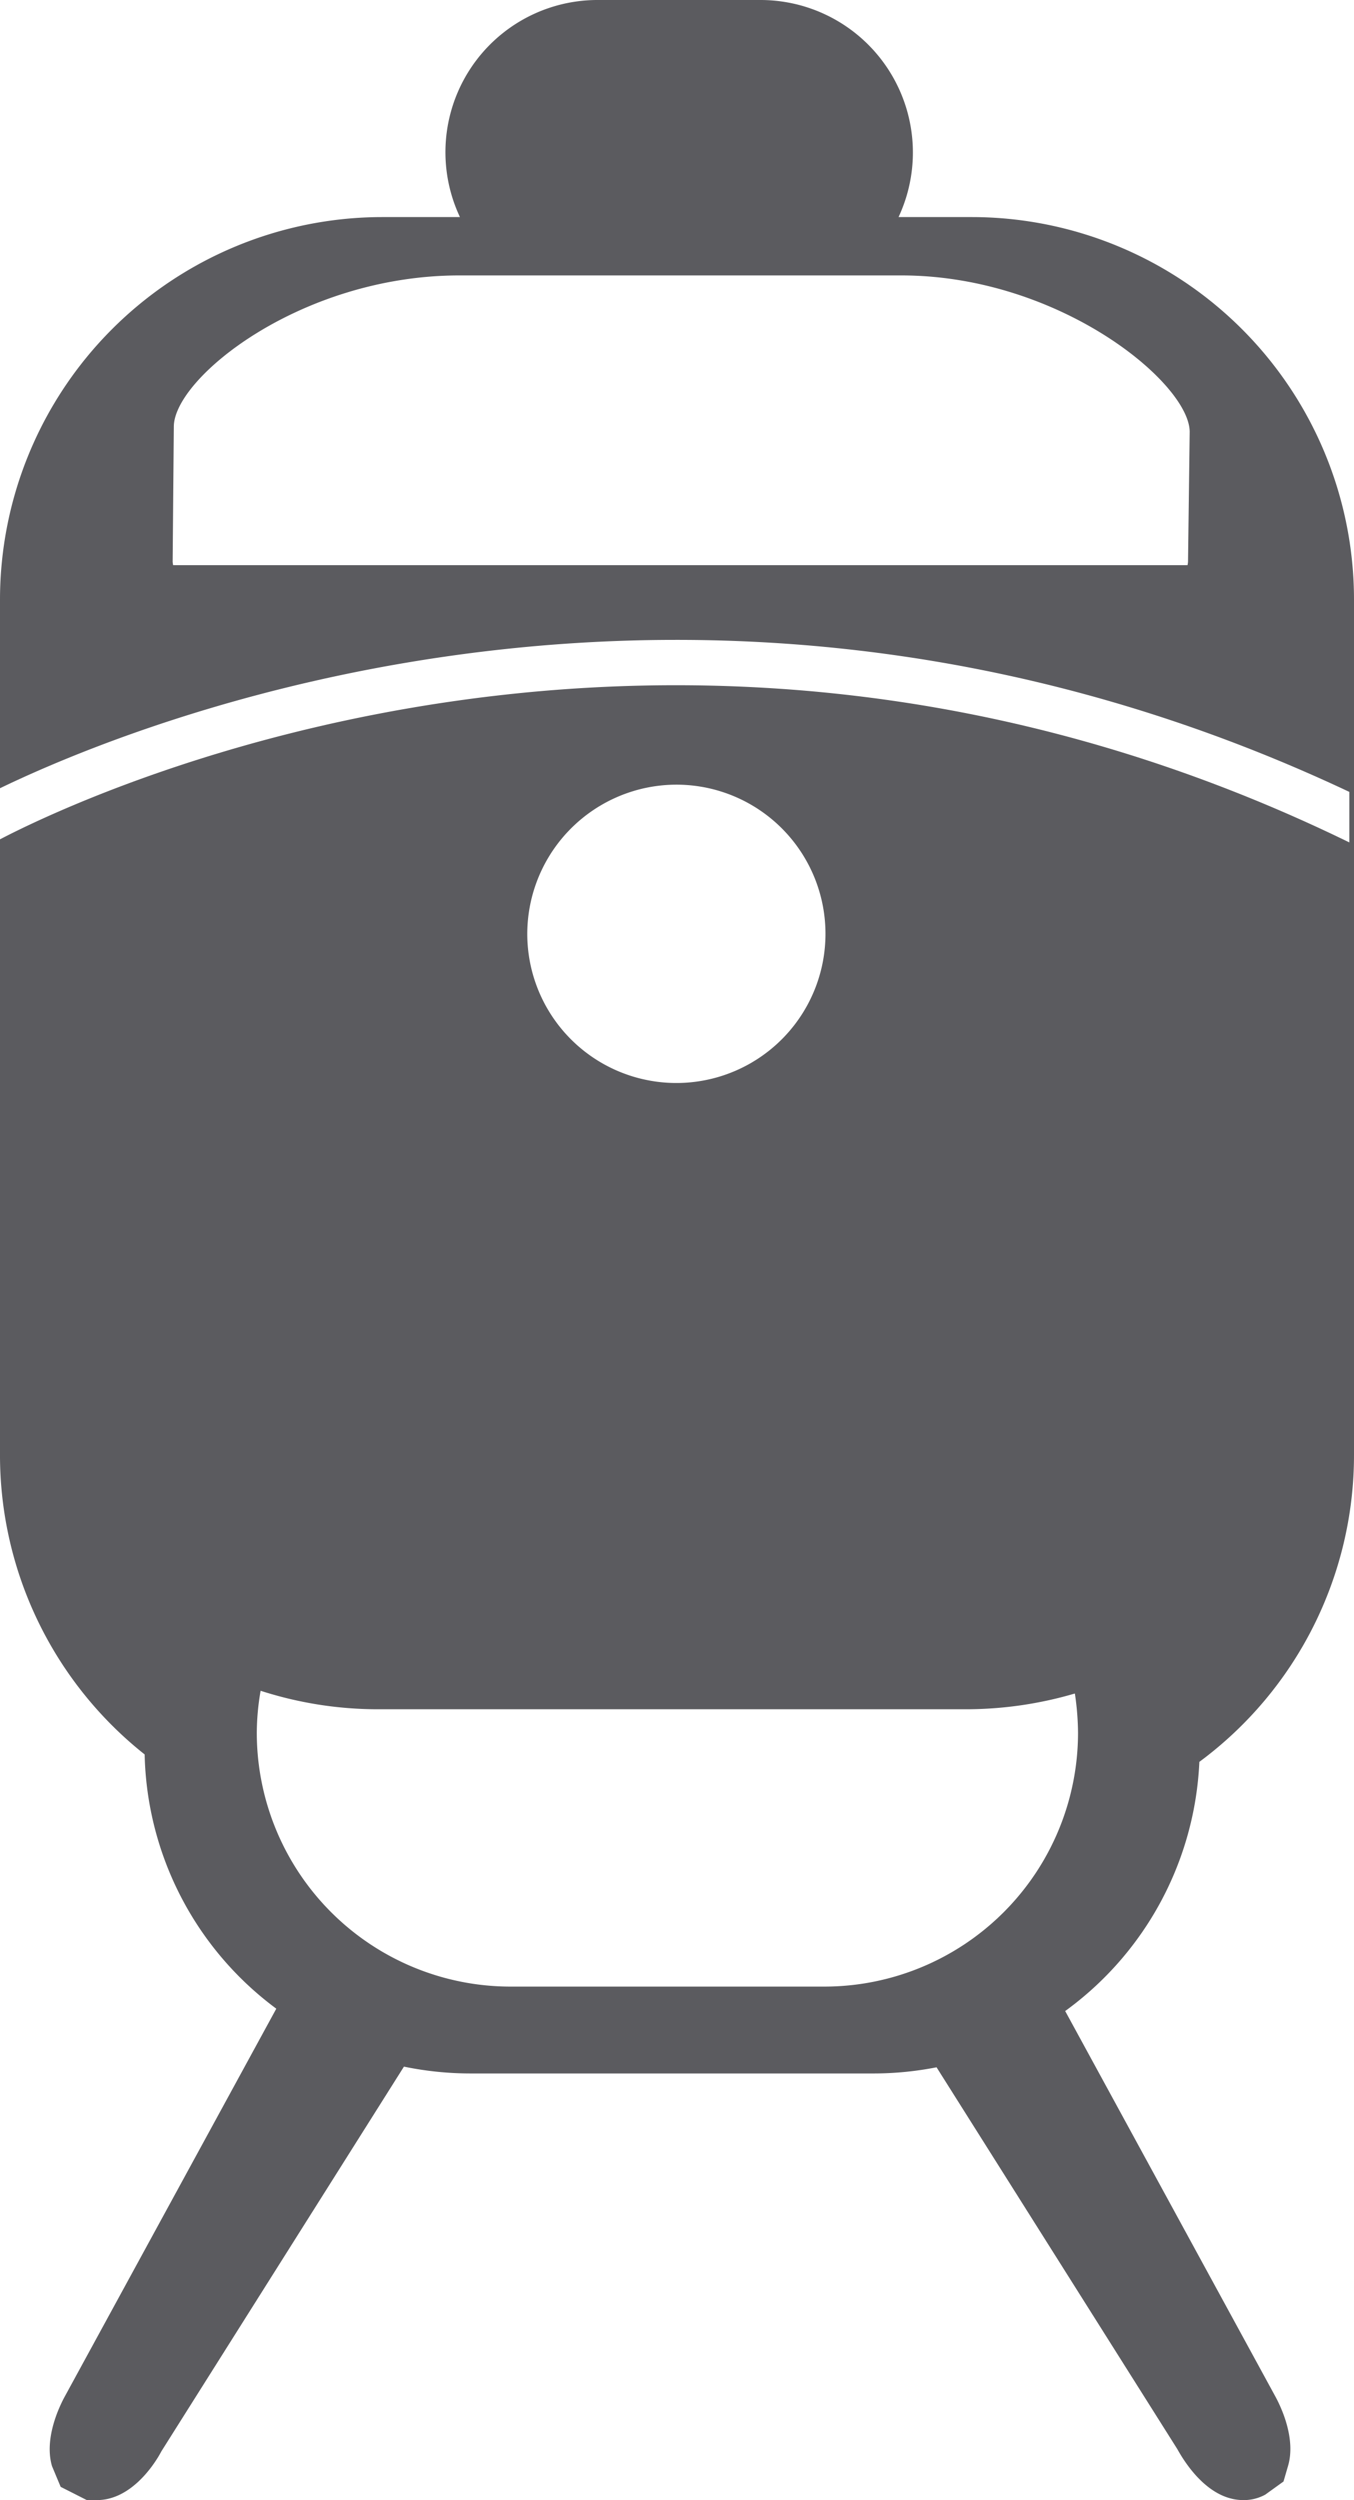 <svg xmlns="http://www.w3.org/2000/svg" viewBox="0 0 116.898 215.755"><defs><style>.cls-1{fill:#5b5b5f;}</style></defs><title>Asset 21</title><g id="Layer_2" data-name="Layer 2"><g id="Capa_1" data-name="Capa 1"><path class="cls-1" d="M103.547,152.047a32.928,32.928,0,0,0,13.351-26.473V51.752A33.019,33.019,0,0,0,83.879,18.733h-6.302A13.161,13.161,0,0,0,65.606,0H51.694A13.136,13.136,0,0,0,39.709,18.733h-6.69A33.028,33.028,0,0,0,0,51.752V68.024c11.639-5.626,60.787-25.933,116.495.316V72.7C57.923,44.141,6.546,69.01,0,72.434v53.14a32.954,32.954,0,0,0,12.488,25.832,28.046,28.046,0,0,0,11.366,21.941L5.625,206.756c-.576,1.043-1.813,3.733-1.137,6.064l.749,1.792,2.259,1.144h.863c2.964,0,4.978-3.072,5.582-4.223L34.875,178.347a28.307,28.307,0,0,0,5.769.59H75.433a28.061,28.061,0,0,0,5.424-.533l20.79,32.955c.734,1.324,2.734,4.396,5.697,4.396a3.831,3.831,0,0,0,1.899-.475l1.568-1.129.389-1.331c.69-2.331-.547-5.021-1.123-6.064l-18.114-33.206A28.114,28.114,0,0,0,103.547,152.047Zm-.979-103.561a2.288,2.288,0,0,1-.043.288H14.949a2.29,2.29,0,0,1-.043-.288l.101-11.661c0-4.215,10.992-13.056,24.66-13.056H77.808c13.682,0,24.904,9.302,24.904,13.509ZM58.384,67.715a12.873,12.873,0,1,1-12.862,12.87A12.898,12.898,0,0,1,58.384,67.715ZM71.16,171.441H44.097a21.918,21.918,0,0,1-21.927-21.912,21.511,21.511,0,0,1,.331-3.618,33.003,33.003,0,0,0,10.115,1.597h50.845a33.452,33.452,0,0,0,9.338-1.36,23.834,23.834,0,0,1,.273,3.381A21.914,21.914,0,0,1,71.16,171.441Z"/></g></g></svg>